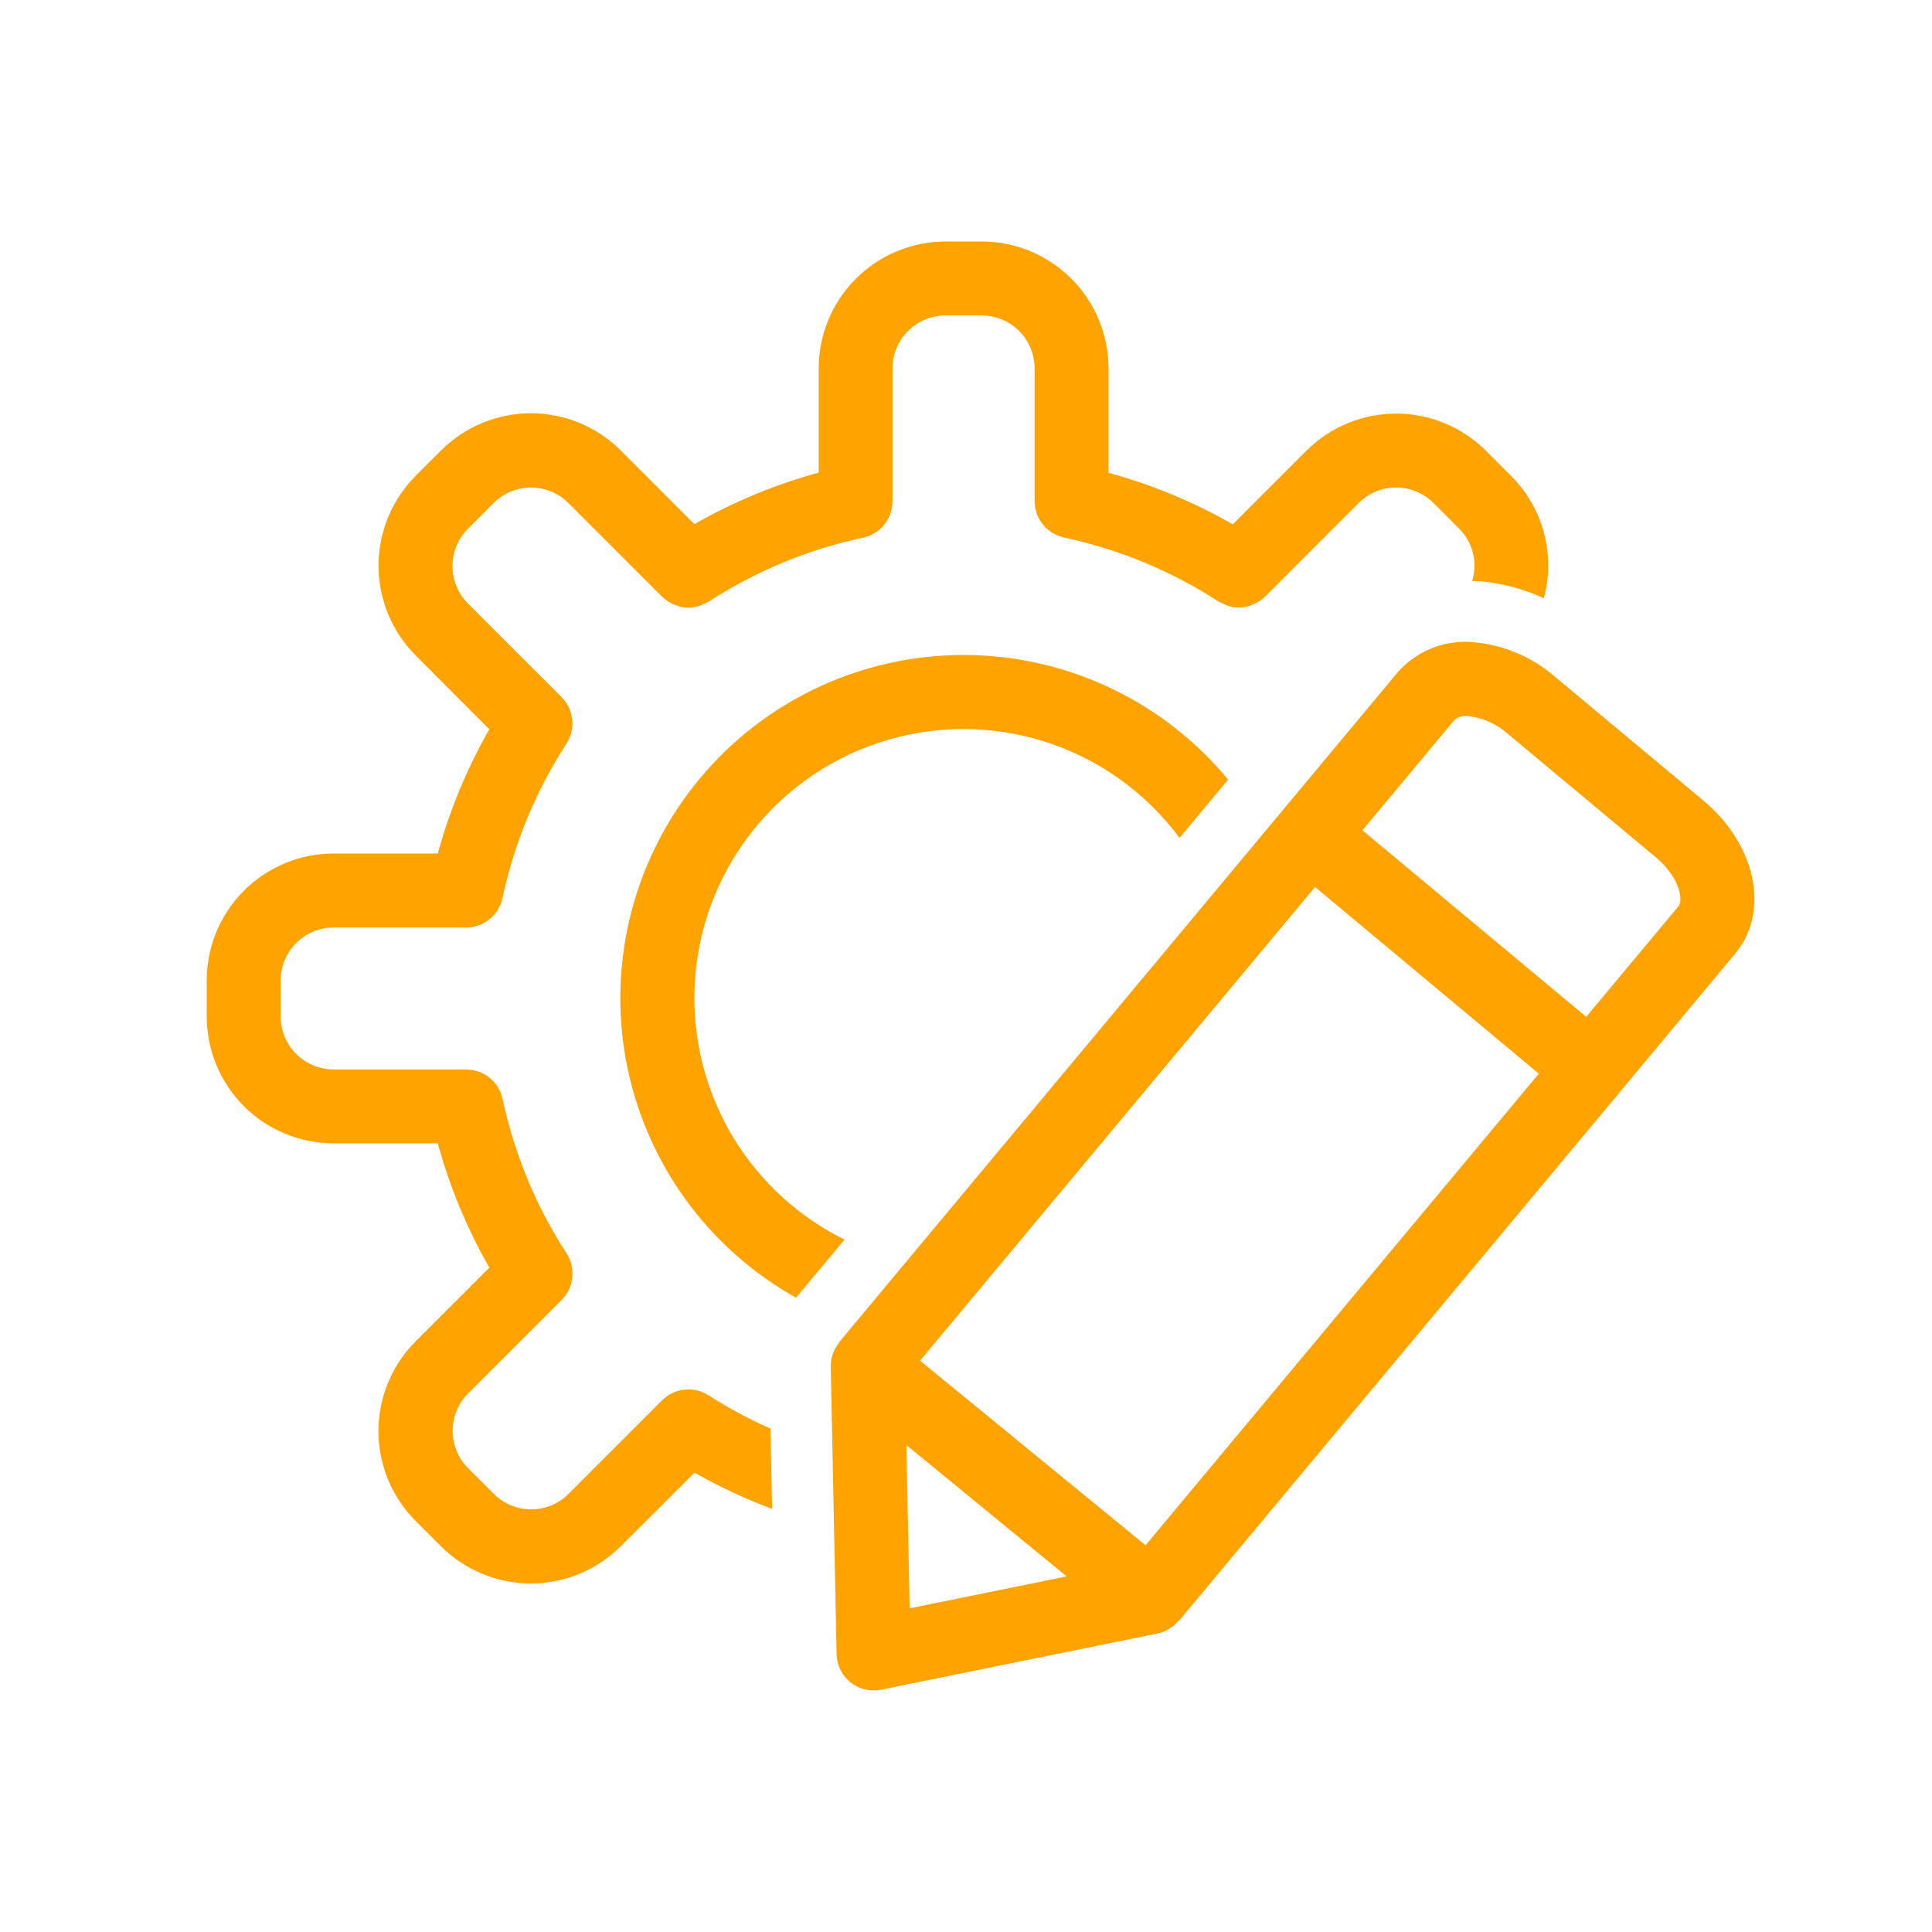 <svg width="48" height="48" viewBox="0 0 48 48" fill="none" xmlns="http://www.w3.org/2000/svg">
<path d="M42.318 19.888L38.615 16.799C38.066 16.329 37.387 16.037 36.667 15.961C36.309 15.918 35.946 15.963 35.608 16.091C35.271 16.219 34.97 16.427 34.73 16.697L31.85 20.152L20.853 33.34L20.86 33.345C20.716 33.512 20.637 33.726 20.64 33.947L20.785 41.098C20.79 41.338 20.889 41.567 21.061 41.736C21.233 41.904 21.463 41.998 21.704 41.998C21.766 41.998 21.827 41.992 21.888 41.98L28.767 40.581C28.97 40.537 29.152 40.425 29.283 40.263L29.29 40.269L40.232 27.147L43.111 23.691C43.98 22.653 43.63 20.982 42.318 19.888ZM22.6 39.959L22.518 35.901L26.5 39.165L22.6 39.959ZM28.46 38.392L22.858 33.805L32.672 22.037L38.232 26.675L28.46 38.392ZM41.702 22.514L39.409 25.263L33.849 20.628L36.142 17.878C36.195 17.839 36.255 17.812 36.319 17.797C36.383 17.783 36.449 17.782 36.514 17.795C36.856 17.84 37.178 17.985 37.438 18.213L41.14 21.301C41.716 21.78 41.832 22.359 41.702 22.514Z" fill="#FFA300"/>
<path d="M17.605 34.667C17.559 34.638 17.511 34.613 17.461 34.593C17.456 34.593 17.451 34.586 17.445 34.584C17.341 34.543 17.229 34.521 17.117 34.52H17.099C16.987 34.52 16.875 34.541 16.771 34.581C16.765 34.583 16.76 34.584 16.755 34.586C16.643 34.632 16.542 34.699 16.456 34.784L16.452 34.788L14.124 37.117C13.877 37.362 13.544 37.499 13.197 37.499C12.849 37.499 12.516 37.362 12.27 37.117L11.627 36.474C11.383 36.227 11.246 35.895 11.246 35.548C11.246 35.201 11.383 34.868 11.627 34.622L13.955 32.294H13.958V32.29C14.043 32.205 14.11 32.105 14.156 31.994C14.156 31.988 14.159 31.982 14.161 31.977C14.201 31.872 14.222 31.761 14.222 31.648C14.222 31.643 14.222 31.637 14.222 31.632C14.222 31.519 14.201 31.407 14.161 31.302L14.154 31.289C14.133 31.238 14.108 31.189 14.078 31.143C13.316 29.969 12.776 28.665 12.485 27.296C12.482 27.282 12.476 27.27 12.472 27.256C12.462 27.211 12.447 27.167 12.43 27.125C12.42 27.102 12.407 27.084 12.396 27.063C12.381 27.03 12.363 26.999 12.343 26.968C12.33 26.949 12.313 26.933 12.298 26.914C12.277 26.886 12.253 26.858 12.228 26.832C12.214 26.819 12.198 26.808 12.184 26.796C12.154 26.769 12.122 26.744 12.089 26.721C12.077 26.713 12.063 26.707 12.05 26.7C12.013 26.677 11.973 26.656 11.933 26.639C11.917 26.633 11.901 26.629 11.885 26.624C11.845 26.609 11.805 26.597 11.763 26.588C11.733 26.582 11.702 26.582 11.673 26.579C11.645 26.576 11.616 26.57 11.586 26.57H8.286C7.938 26.57 7.605 26.431 7.359 26.185C7.113 25.939 6.974 25.605 6.974 25.258V24.357C6.974 24.009 7.113 23.675 7.359 23.429C7.605 23.183 7.938 23.045 8.286 23.044H11.587H11.592C11.685 23.043 11.777 23.027 11.865 22.997C11.88 22.992 11.895 22.989 11.909 22.984C11.992 22.952 12.07 22.909 12.14 22.854C12.154 22.845 12.165 22.834 12.178 22.823C12.248 22.765 12.308 22.698 12.358 22.622C12.364 22.612 12.368 22.602 12.374 22.592C12.424 22.509 12.461 22.418 12.483 22.323V22.318C12.774 20.949 13.314 19.645 14.076 18.471C14.105 18.425 14.131 18.376 14.151 18.325L14.157 18.313C14.199 18.208 14.221 18.095 14.222 17.982C14.222 17.977 14.222 17.971 14.222 17.966C14.22 17.854 14.199 17.742 14.157 17.638C14.157 17.631 14.154 17.626 14.152 17.62C14.107 17.509 14.039 17.408 13.954 17.323L13.949 17.317L11.624 14.992C11.379 14.745 11.242 14.412 11.242 14.065C11.242 13.717 11.379 13.384 11.624 13.138L12.267 12.494C12.513 12.25 12.846 12.113 13.192 12.113C13.539 12.113 13.872 12.25 14.118 12.494L16.453 14.829C16.457 14.833 16.462 14.834 16.466 14.838C16.544 14.912 16.633 14.971 16.731 15.014C16.753 15.023 16.774 15.031 16.796 15.039C16.894 15.077 16.998 15.098 17.103 15.1C17.208 15.098 17.311 15.077 17.409 15.039C17.439 15.028 17.465 15.013 17.494 15C17.531 14.986 17.567 14.97 17.602 14.951C18.775 14.188 20.078 13.648 21.447 13.358C21.459 13.358 21.468 13.35 21.479 13.347C21.527 13.336 21.574 13.321 21.62 13.302C21.642 13.292 21.663 13.279 21.685 13.267C21.716 13.252 21.746 13.235 21.776 13.216C21.799 13.198 21.822 13.179 21.844 13.159C21.866 13.141 21.89 13.123 21.91 13.103C21.93 13.083 21.948 13.057 21.967 13.035C21.985 13.012 22.005 12.99 22.022 12.965C22.038 12.94 22.049 12.915 22.063 12.889C22.076 12.864 22.093 12.837 22.105 12.809C22.116 12.778 22.126 12.746 22.134 12.714C22.141 12.689 22.151 12.665 22.157 12.638C22.164 12.594 22.169 12.55 22.17 12.505C22.17 12.489 22.174 12.475 22.174 12.459V9.151C22.175 8.803 22.313 8.469 22.559 8.223C22.806 7.977 23.139 7.838 23.488 7.838H24.388C24.56 7.838 24.731 7.871 24.891 7.937C25.051 8.003 25.196 8.1 25.318 8.221C25.44 8.343 25.537 8.488 25.604 8.648C25.67 8.807 25.704 8.978 25.704 9.151V12.45C25.704 12.47 25.709 12.489 25.71 12.511C25.711 12.553 25.715 12.594 25.722 12.634C25.729 12.663 25.738 12.692 25.748 12.72C25.756 12.749 25.762 12.777 25.774 12.804C25.787 12.834 25.802 12.863 25.819 12.891C25.83 12.915 25.843 12.938 25.857 12.961C25.893 13.008 25.93 13.053 25.968 13.098C25.989 13.118 26.011 13.137 26.034 13.155C26.056 13.175 26.08 13.194 26.104 13.213C26.131 13.231 26.161 13.245 26.19 13.261C26.218 13.277 26.235 13.288 26.259 13.299C26.302 13.316 26.345 13.329 26.389 13.34C26.403 13.344 26.416 13.351 26.431 13.354C27.8 13.645 29.104 14.185 30.278 14.947C30.312 14.965 30.347 14.981 30.383 14.995C30.413 15.01 30.44 15.024 30.47 15.035C30.667 15.115 30.886 15.115 31.083 15.035C31.105 15.027 31.126 15.02 31.148 15.011C31.246 14.968 31.336 14.909 31.413 14.835C31.417 14.831 31.422 14.83 31.426 14.826L33.758 12.494C34.005 12.249 34.338 12.112 34.685 12.112C35.032 12.112 35.365 12.249 35.612 12.494L36.255 13.137C36.421 13.305 36.538 13.514 36.595 13.742C36.651 13.971 36.645 14.211 36.577 14.436C36.647 14.436 36.717 14.436 36.789 14.442C37.331 14.492 37.861 14.635 38.357 14.863C38.499 14.332 38.501 13.774 38.36 13.243C38.219 12.712 37.942 12.227 37.555 11.838L36.912 11.194C36.321 10.606 35.521 10.276 34.687 10.276C33.853 10.276 33.053 10.606 32.461 11.194L30.628 13.027C29.657 12.471 28.62 12.041 27.541 11.746V9.151C27.54 8.315 27.207 7.514 26.617 6.924C26.026 6.333 25.225 6.001 24.389 6H23.491C22.656 6.001 21.855 6.333 21.264 6.924C20.673 7.514 20.341 8.315 20.34 9.151V11.742C19.261 12.036 18.223 12.466 17.252 13.023L15.414 11.184C14.823 10.597 14.023 10.268 13.19 10.268C12.356 10.268 11.556 10.597 10.965 11.184L10.322 11.828C9.735 12.419 9.405 13.219 9.405 14.053C9.405 14.887 9.735 15.687 10.322 16.279L12.158 18.118C11.602 19.089 11.172 20.126 10.877 21.206H8.286C7.451 21.206 6.65 21.539 6.06 22.129C5.469 22.719 5.137 23.52 5.136 24.355V25.256C5.137 26.091 5.469 26.892 6.059 27.483C6.65 28.073 7.451 28.405 8.286 28.406H10.877C11.172 29.486 11.602 30.523 12.158 31.494L10.32 33.332C9.733 33.923 9.403 34.723 9.403 35.556C9.403 36.39 9.733 37.189 10.32 37.781L10.963 38.424C11.554 39.011 12.354 39.341 13.188 39.341C14.022 39.341 14.822 39.011 15.414 38.424L17.255 36.588C17.872 36.939 18.517 37.24 19.182 37.487L19.142 35.493C18.609 35.257 18.095 34.981 17.605 34.667Z" fill="#FFA300"/>
<path d="M17.251 24.804C17.249 23.397 17.692 22.026 18.515 20.885C19.338 19.744 20.5 18.892 21.836 18.451C23.171 18.009 24.612 18 25.953 18.425C27.294 18.849 28.467 19.687 29.305 20.817L30.512 19.369C29.714 18.403 28.713 17.625 27.58 17.09C26.448 16.555 25.211 16.276 23.958 16.273C22.705 16.27 21.467 16.543 20.332 17.073C19.197 17.602 18.192 18.376 17.39 19.338C16.588 20.3 16.007 21.427 15.69 22.639C15.373 23.851 15.326 25.118 15.554 26.35C15.782 27.582 16.279 28.748 17.009 29.766C17.738 30.785 18.684 31.629 19.777 32.241L20.982 30.797C19.863 30.244 18.922 29.391 18.262 28.332C17.603 27.273 17.253 26.051 17.251 24.804Z" fill="#FFA300"/>
</svg>
